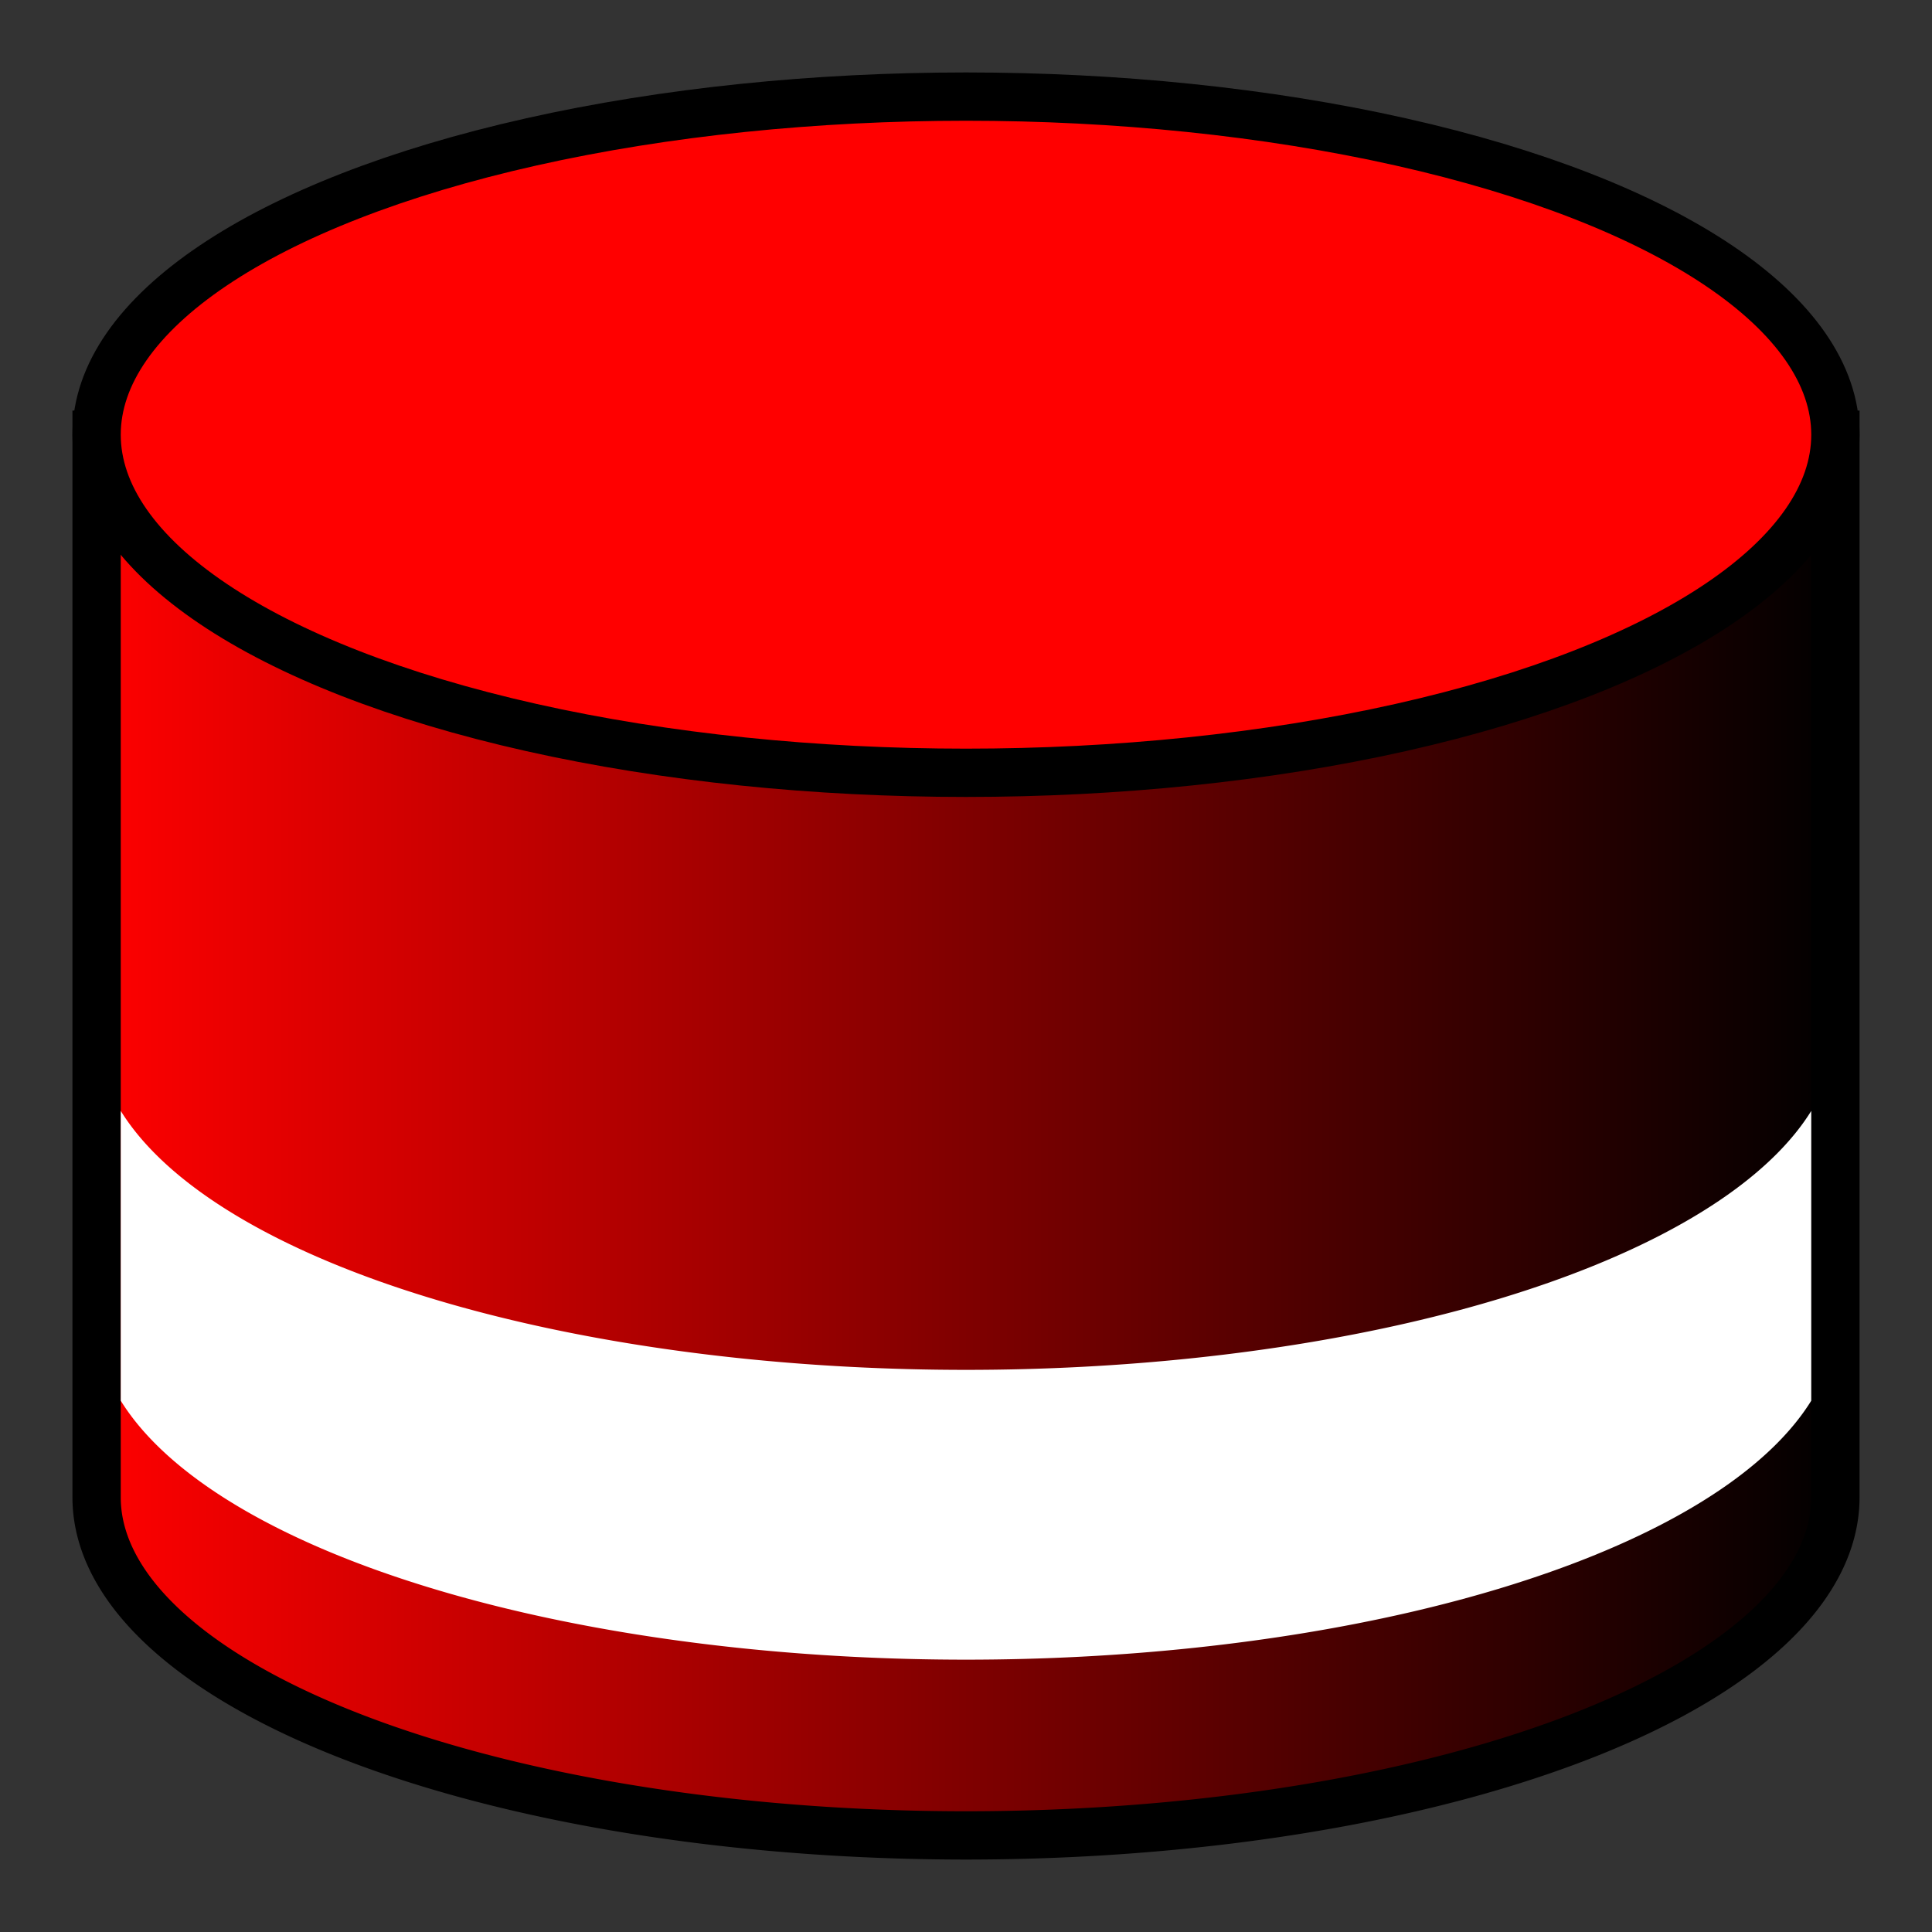 <svg xmlns="http://www.w3.org/2000/svg" width="40" height="40">
  <rect width="100%" height="100%" fill="#333333" stroke="none"/>
  <!-- CSS style acts as container for the color variable. -->
  <style>
    :root {
      <!-- Default to red. -->
      --dynamic-color: red;
    }
  </style>
  <defs>
    <linearGradient id="payloadGradient" x1="0%" y1="0%" x2="100%" y2="0%">
      <stop offset="0%" stop-color="red" />
      <stop offset="200%" stop-color="black" />
    </linearGradient>
  </defs>
    <!-- Payload cylinder -->
    <path
    d="M 2 9 V 31
      A 18 7 0 0 0 38 31
      V 9 Z"
    fill="url(#payloadGradient)" 
    stroke="black" stroke-width="1"
    />
    <!-- Cylinder stripe -->
    <path
    d="M 2.5 23 V 29
      A 18 7 0 0 0 37.5 29
      V 23
      A 18 7 0 0 1 2.5 23
      Z"
    fill="#FFF" 
    />
    <!-- Top surface of payload, to be dynamically colored-->
    <ellipse cx="20" cy="9" rx="18" ry="7" fill="red" 
      stroke="black" stroke-width="1"/>
  
</svg>